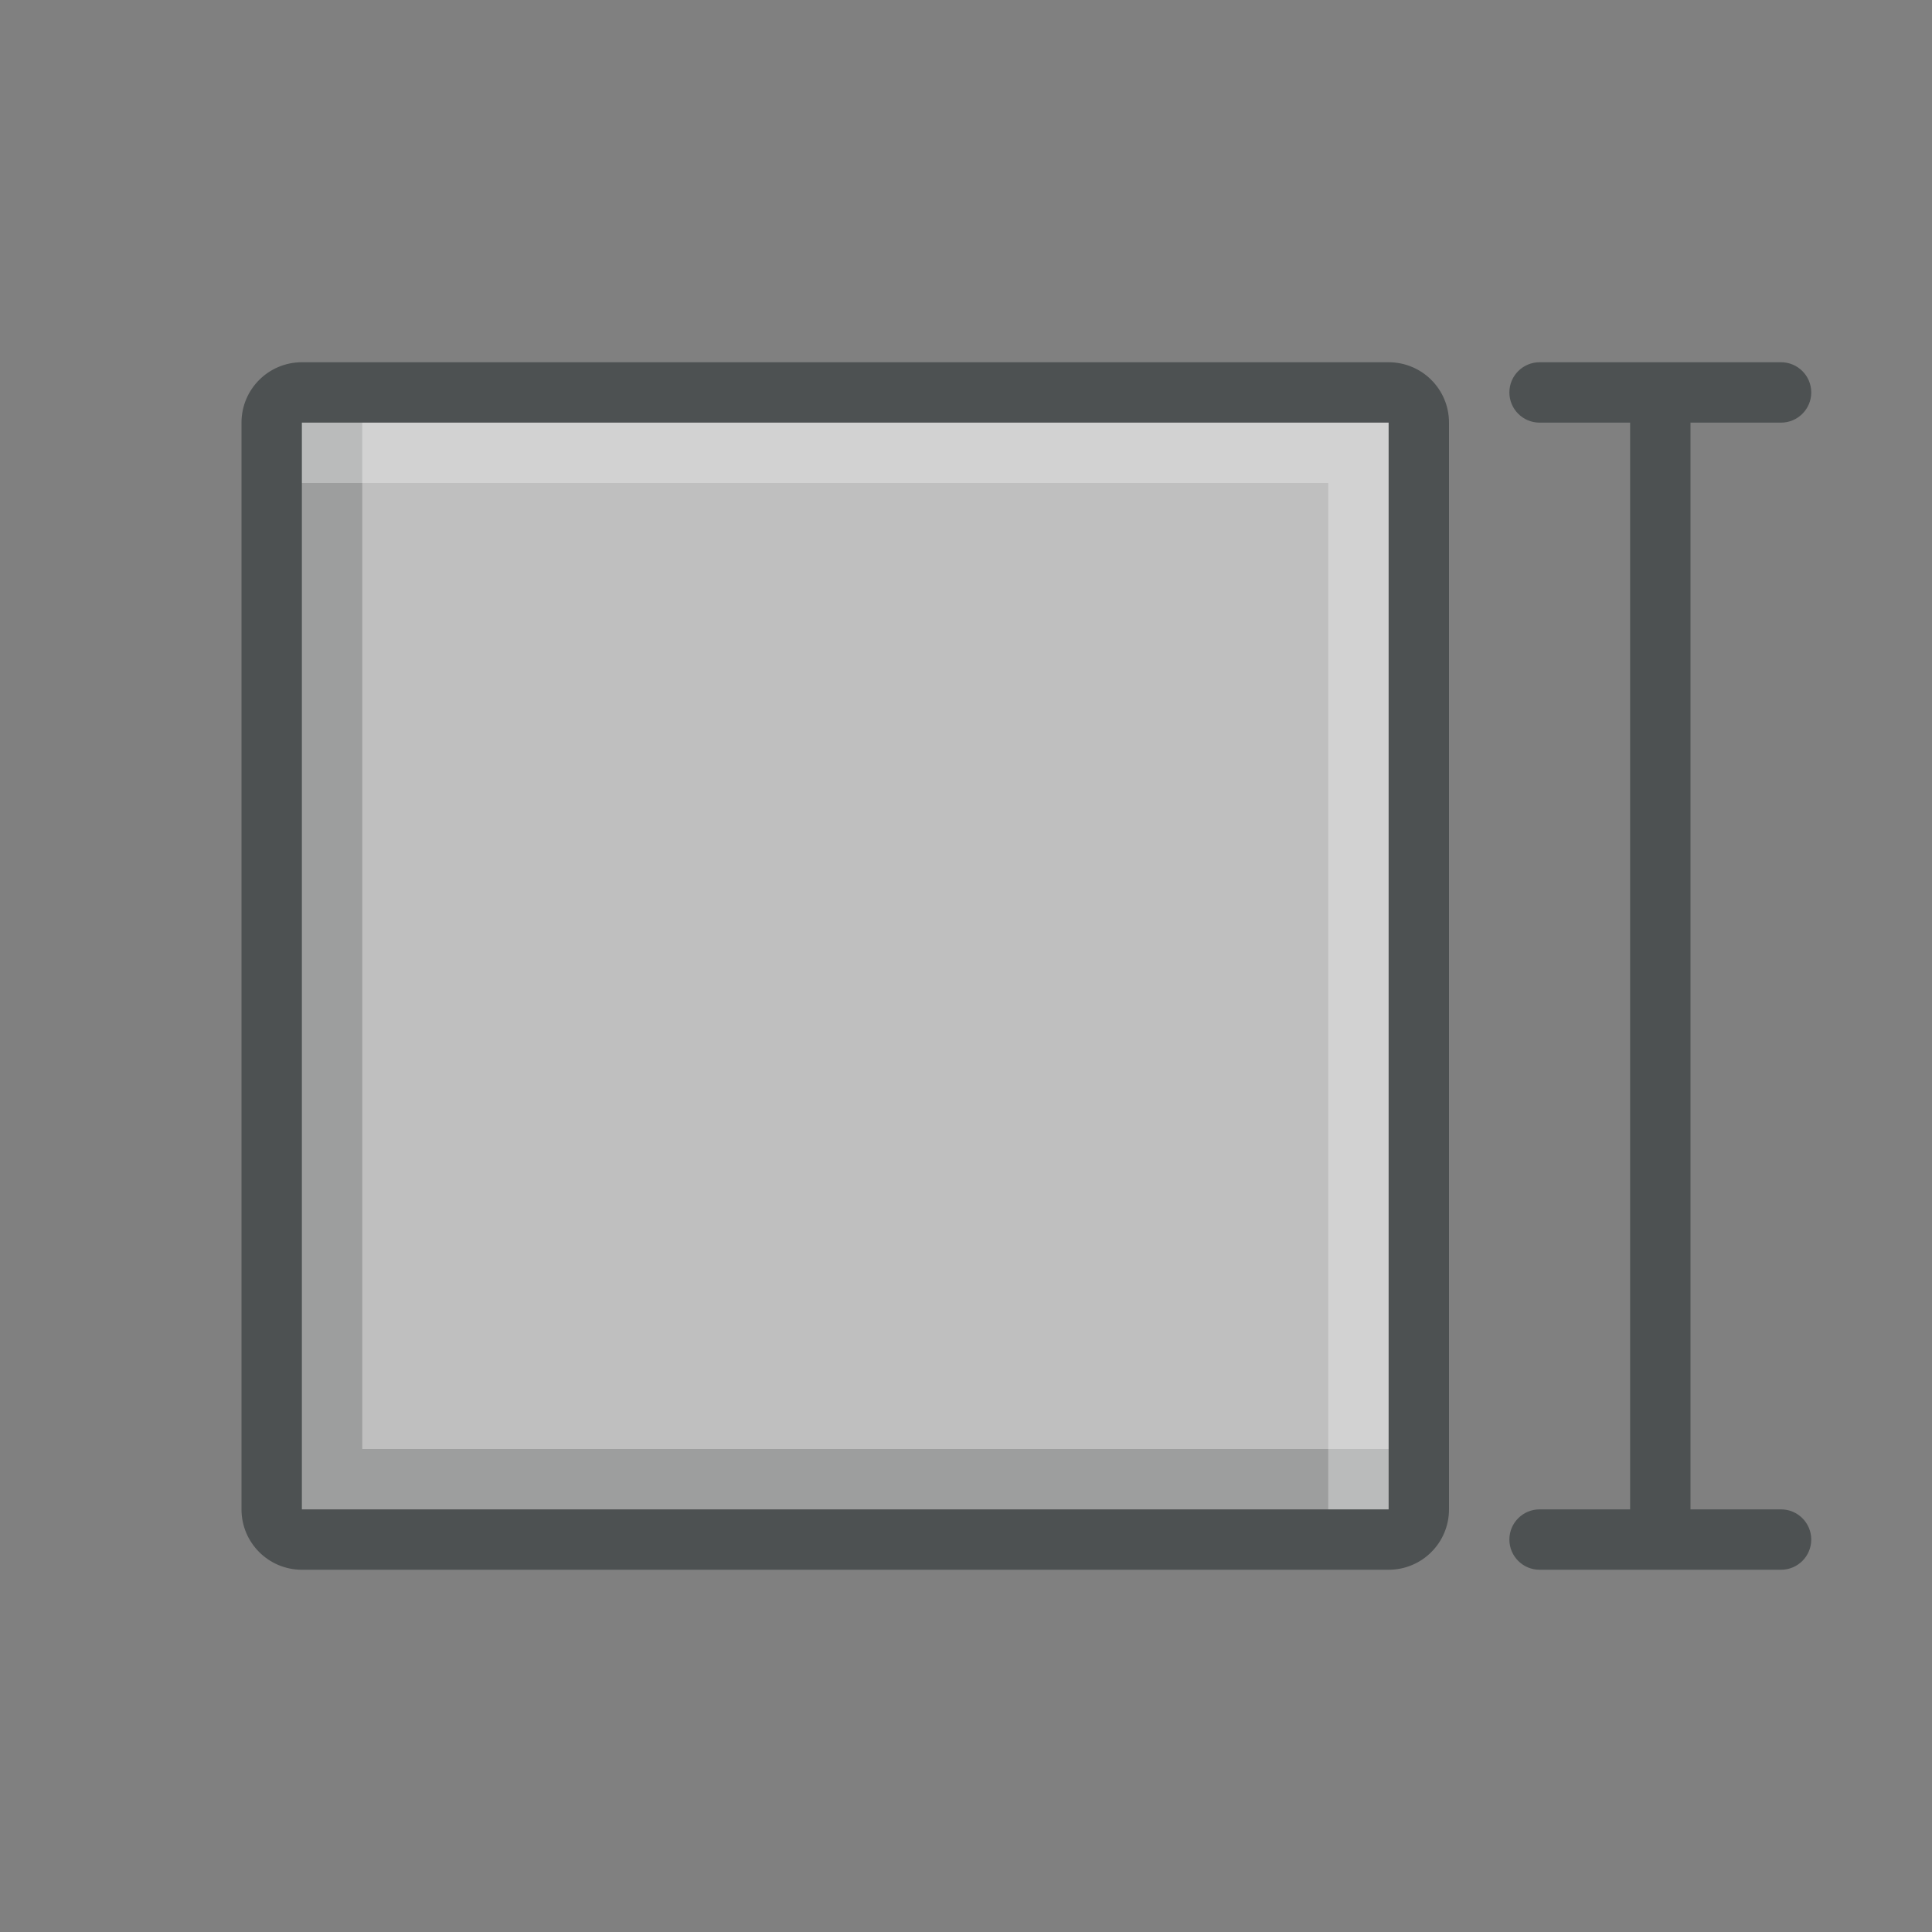<?xml version="1.0"?>
<svg xmlns="http://www.w3.org/2000/svg" xmlns:xlink="http://www.w3.org/1999/xlink" version="1.1" id="266247390_Outlined_2__grid" x="0px" y="0px" width="32px" height="32px" viewBox="0 0 32 32" style="enable-background:new 0 0 32 32;" xml:space="preserve">
<rect x="0" y="0" width="32" height="32" fill="#808080" stroke="none"/>
<rect id="266247390_shock_x5F_color_grid" x="4.5" y="6.5" class="stshockcolor" style="fill:#BFBFBF;" width="19" height="19"/>
<polygon style="opacity:0.3;fill:#4D5152;" points="23.5,25.5 23.5,24 6,24 6,6.5 4.5,6.5 4.5,23.5 4.5,24.5 4.5,25.5 "/>
<polygon style="opacity:0.3;fill:#FFFFFF;" points="4.5,6.5 4.5,8 22,8 22,25.5 23.5,25.5 23.5,8.5 23.5,7.5 23.5,6.5 "/>
<path id="266247390__x3C_Trazado_x3E__grid" style="fill:#4D5152;" d="M30,25.5c0,0.276-0.224,0.5-0.5,0.5h-4c-0.276,0-0.5-0.224-0.5-0.5  s0.224-0.5,0.5-0.5H27V7h-1.5C25.224,7,25,6.776,25,6.5S25.224,6,25.5,6h4C29.776,6,30,6.224,30,6.5S29.776,7,29.5,7H28v18h1.5  C29.776,25,30,25.224,30,25.5z M24,7v18c0,0.553-0.447,1-1,1H5c-0.552,0-1-0.447-1-1V7c0-0.553,0.448-1,1-1h18  C23.553,6,24,6.447,24,7z M23,7H5v18h18V7z"/>
</svg>
